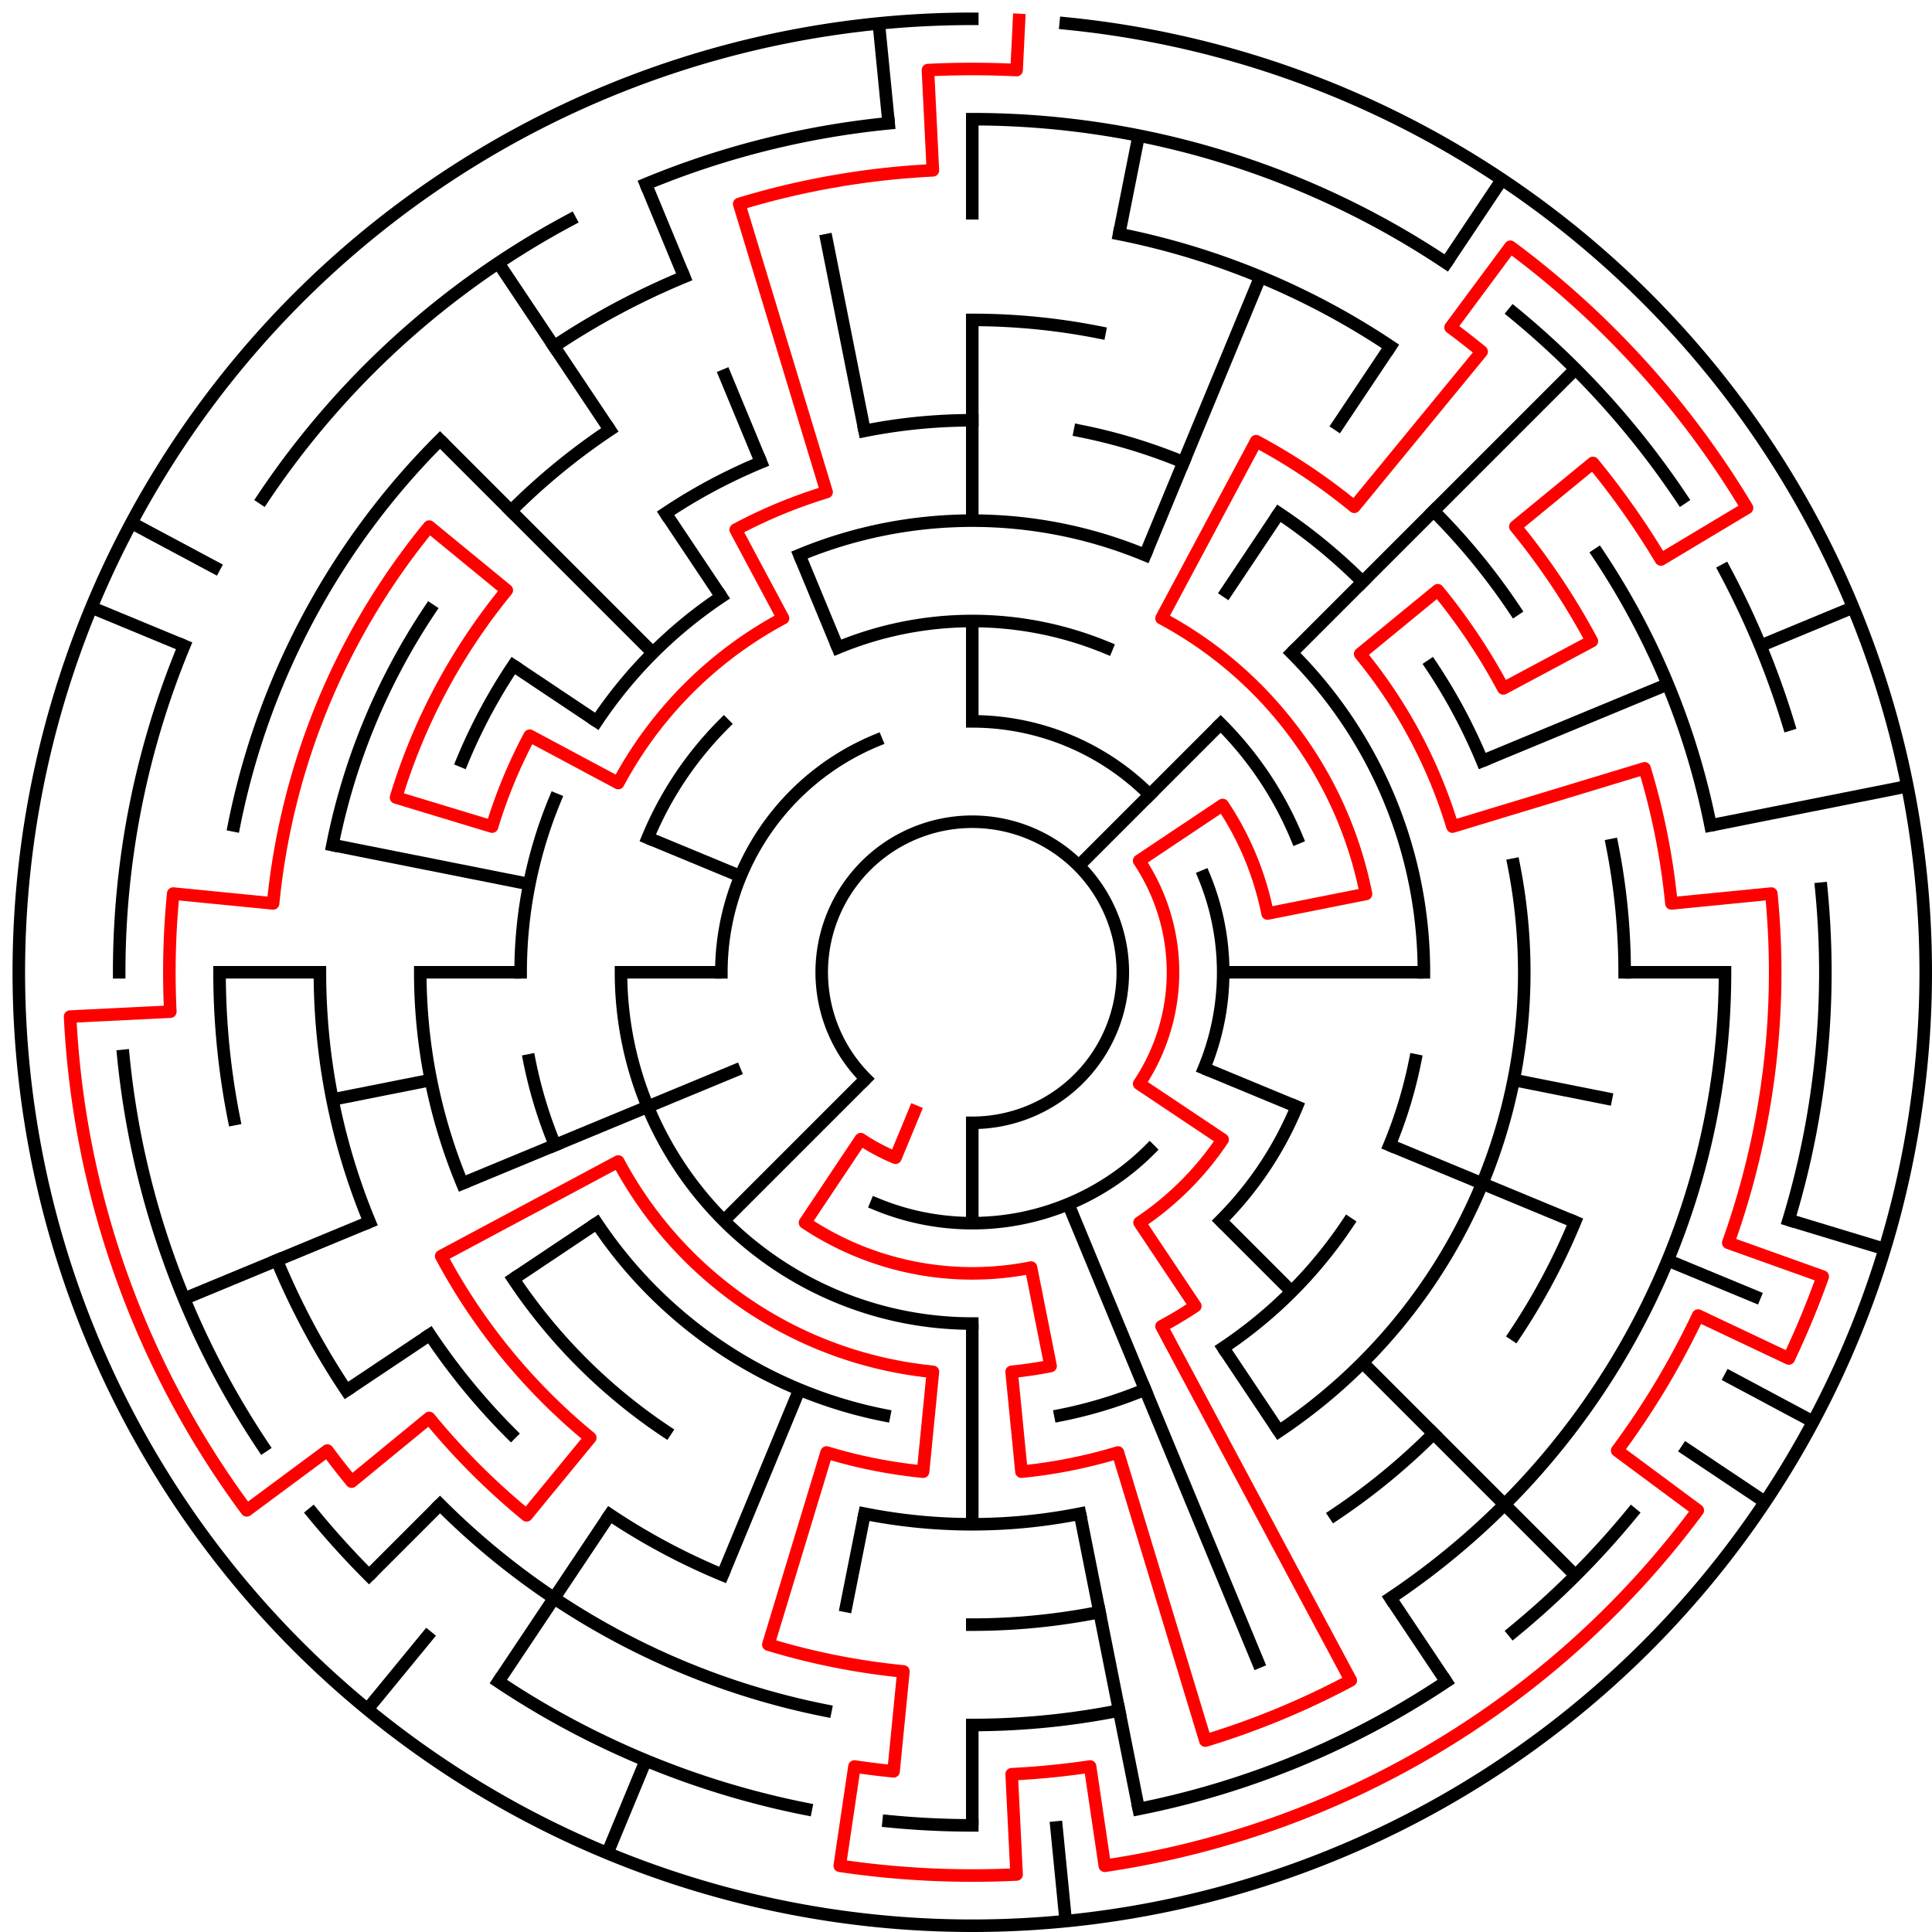 ﻿<?xml version="1.0" encoding="utf-8" standalone="no"?>
<!DOCTYPE svg PUBLIC "-//W3C//DTD SVG 1.1//EN" "http://www.w3.org/Graphics/SVG/1.1/DTD/svg11.dtd">
<svg width="308" height="308" version="1.1" xmlns="http://www.w3.org/2000/svg">
  <title>19 cells diameter theta maze</title>
  <g fill="none" stroke="#000000" stroke-width="2" stroke-linecap="square">
    <path d="M 138.029,171.971 A 24,24 0 1,1 155,179" />
    <path d="M 155,115 A 40,40 0 0,1 183.284,126.716" />
    <path d="M 191.955,139.693 A 40,40 0 0,1 191.955,170.307" />
    <path d="M 183.284,183.284 A 40,40 0 0,1 139.693,191.955" />
    <path d="M 115,155 A 40,40 0 0,1 139.693,118.045" />
    <path d="M 133.57,103.263 A 56,56 0 0,1 176.43,103.263" />
    <path d="M 194.598,115.402 A 56,56 0 0,1 206.737,133.57" />
    <path d="M 206.737,176.43 A 56,56 0 0,1 194.598,194.598" />
    <path d="M 155,211 A 56,56 0 0,1 99,155" />
    <path d="M 103.263,133.57 A 56,56 0 0,1 115.402,115.402" />
    <path d="M 127.447,88.481 A 72,72 0 0,1 182.553,88.481" />
    <path d="M 205.912,104.088 A 72,72 0 0,1 227,155" />
    <path d="M 225.617,169.047 A 72,72 0 0,1 221.519,182.553" />
    <path d="M 214.866,195.001 A 72,72 0 0,1 195.001,214.866" />
    <path d="M 182.553,221.519 A 72,72 0 0,1 169.047,225.617" />
    <path d="M 140.953,225.617 A 72,72 0 0,1 95.134,195.001" />
    <path d="M 88.481,182.553 A 72,72 0 0,1 84.383,169.047" />
    <path d="M 83,155 A 72,72 0 0,1 88.481,127.447" />
    <path d="M 95.134,114.999 A 72,72 0 0,1 114.999,95.134" />
    <path d="M 137.832,68.691 A 88,88 0 0,1 155,67" />
    <path d="M 172.168,68.691 A 88,88 0 0,1 188.676,73.699" />
    <path d="M 203.89,81.831 A 88,88 0 0,1 217.225,92.775" />
    <path d="M 228.169,106.11 A 88,88 0 0,1 236.301,121.324" />
    <path d="M 241.309,137.832 A 88,88 0 0,1 203.89,228.169" />
    <path d="M 172.168,241.309 A 88,88 0 0,1 137.832,241.309" />
    <path d="M 106.11,228.169 A 88,88 0 0,1 81.831,203.89" />
    <path d="M 73.699,188.676 A 88,88 0 0,1 67,155" />
    <path d="M 73.699,121.324 A 88,88 0 0,1 81.831,106.11" />
    <path d="M 106.11,81.831 A 88,88 0 0,1 121.324,73.699" />
    <path d="M 155,51 A 104,104 0 0,1 175.289,52.998" />
    <path d="M 228.539,81.461 A 104,104 0 0,1 241.473,97.221" />
    <path d="M 257.002,134.711 A 104,104 0 0,1 259,155" />
    <path d="M 251.083,194.799 A 104,104 0 0,1 241.473,212.779" />
    <path d="M 228.539,228.539 A 104,104 0 0,1 212.779,241.473" />
    <path d="M 175.289,257.002 A 104,104 0 0,1 155,259" />
    <path d="M 115.201,251.083 A 104,104 0 0,1 97.221,241.473" />
    <path d="M 81.461,228.539 A 104,104 0 0,1 68.527,212.779" />
    <path d="M 58.917,194.799 A 104,104 0 0,1 51,155" />
    <path d="M 52.998,134.711 A 104,104 0 0,1 68.527,97.221" />
    <path d="M 81.461,81.461 A 104,104 0 0,1 97.221,68.527" />
    <path d="M 178.411,37.306 A 120,120 0 0,1 221.668,55.224" />
    <path d="M 254.776,88.332 A 120,120 0 0,1 272.694,131.589" />
    <path d="M 275,155 A 120,120 0 0,1 221.668,254.776" />
    <path d="M 178.411,272.694 A 120,120 0 0,1 155,275" />
    <path d="M 131.589,272.694 A 120,120 0 0,1 70.147,239.853" />
    <path d="M 55.224,221.668 A 120,120 0 0,1 44.134,200.922" />
    <path d="M 37.306,178.411 A 120,120 0 0,1 35,155" />
    <path d="M 37.306,131.589 A 120,120 0 0,1 70.147,70.147" />
    <path d="M 88.332,55.224 A 120,120 0 0,1 109.078,44.134" />
    <path d="M 155,19 A 136,136 0 0,1 230.558,41.92" />
    <path d="M 241.277,49.871 A 136,136 0 0,1 268.08,79.442" />
    <path d="M 274.941,90.89 A 136,136 0 0,1 285.144,115.521" />
    <path d="M 290.345,141.67 A 136,136 0 0,1 285.144,194.479" />
    <path d="M 260.129,241.277 A 136,136 0 0,1 241.277,260.129" />
    <path d="M 230.558,268.08 A 136,136 0 0,1 181.532,288.387" />
    <path d="M 155,291 A 136,136 0 0,1 141.67,290.345" />
    <path d="M 128.468,288.387 A 136,136 0 0,1 79.442,268.08" />
    <path d="M 58.833,251.167 A 136,136 0 0,1 49.871,241.277" />
    <path d="M 41.92,230.558 A 136,136 0 0,1 19.655,168.33" />
    <path d="M 19,155 A 136,136 0 0,1 29.352,102.955" />
    <path d="M 41.92,79.442 A 136,136 0 0,1 90.89,35.059" />
    <path d="M 102.955,29.352 A 136,136 0 0,1 141.67,19.655" />
    <path d="M 169.899,3.732 A 152,152 0 1,1 155,3" />
  </g>
  <g fill="none" stroke="#000000" stroke-width="2" stroke-linecap="butt">
    <line x1="155" y1="19" x2="155" y2="35" />
    <line x1="155" y1="51" x2="155" y2="83" />
    <line x1="155" y1="99" x2="155" y2="115" />
    <line x1="181.532" y1="21.613" x2="178.411" y2="37.306" />
    <line x1="200.922" y1="44.134" x2="182.553" y2="88.481" />
    <line x1="239.447" y1="28.617" x2="230.558" y2="41.92" />
    <line x1="221.668" y1="55.224" x2="212.779" y2="68.527" />
    <line x1="203.89" y1="81.831" x2="195.001" y2="95.134" />
    <line x1="251.167" y1="58.833" x2="205.912" y2="104.088" />
    <line x1="194.598" y1="115.402" x2="171.971" y2="138.029" />
    <line x1="295.43" y1="96.832" x2="280.648" y2="102.955" />
    <line x1="265.866" y1="109.078" x2="236.301" y2="121.324" />
    <line x1="304.079" y1="125.346" x2="272.694" y2="131.589" />
    <line x1="275" y1="155" x2="259" y2="155" />
    <line x1="227" y1="155" x2="195" y2="155" />
    <line x1="257.002" y1="175.289" x2="241.309" y2="172.168" />
    <line x1="300.455" y1="199.123" x2="285.144" y2="194.479" />
    <line x1="280.648" y1="207.045" x2="265.866" y2="200.922" />
    <line x1="251.083" y1="194.799" x2="221.519" y2="182.553" />
    <line x1="206.737" y1="176.43" x2="191.955" y2="170.307" />
    <line x1="289.052" y1="226.652" x2="274.941" y2="219.11" />
    <line x1="281.383" y1="239.447" x2="268.08" y2="230.558" />
    <line x1="251.167" y1="251.167" x2="217.225" y2="217.225" />
    <line x1="205.912" y1="205.912" x2="194.598" y2="194.598" />
    <line x1="230.558" y1="268.08" x2="221.668" y2="254.776" />
    <line x1="203.89" y1="228.169" x2="195.001" y2="214.866" />
    <line x1="200.922" y1="265.866" x2="170.307" y2="191.955" />
    <line x1="181.532" y1="288.387" x2="172.168" y2="241.309" />
    <line x1="169.899" y1="306.268" x2="168.33" y2="290.345" />
    <line x1="155" y1="291" x2="155" y2="275" />
    <line x1="155" y1="243" x2="155" y2="211" />
    <line x1="155" y1="195" x2="155" y2="179" />
    <line x1="134.711" y1="257.002" x2="137.832" y2="241.309" />
    <line x1="96.832" y1="295.43" x2="102.955" y2="280.648" />
    <line x1="115.201" y1="251.083" x2="127.447" y2="221.519" />
    <line x1="79.442" y1="268.08" x2="97.221" y2="241.473" />
    <line x1="58.572" y1="272.498" x2="68.723" y2="260.129" />
    <line x1="58.833" y1="251.167" x2="70.147" y2="239.853" />
    <line x1="115.402" y1="194.598" x2="138.029" y2="171.971" />
    <line x1="55.224" y1="221.668" x2="68.527" y2="212.779" />
    <line x1="81.831" y1="203.89" x2="95.134" y2="195.001" />
    <line x1="29.352" y1="207.045" x2="58.917" y2="194.799" />
    <line x1="73.699" y1="188.676" x2="118.045" y2="170.307" />
    <line x1="52.998" y1="175.289" x2="68.691" y2="172.168" />
    <line x1="35" y1="155" x2="51" y2="155" />
    <line x1="67" y1="155" x2="83" y2="155" />
    <line x1="99" y1="155" x2="115" y2="155" />
    <line x1="52.998" y1="134.711" x2="84.383" y2="140.953" />
    <line x1="14.57" y1="96.832" x2="29.352" y2="102.955" />
    <line x1="103.263" y1="133.57" x2="118.045" y2="139.693" />
    <line x1="20.948" y1="83.348" x2="35.059" y2="90.89" />
    <line x1="81.831" y1="106.11" x2="95.134" y2="114.999" />
    <line x1="70.147" y1="70.147" x2="104.088" y2="104.088" />
    <line x1="79.442" y1="41.92" x2="97.221" y2="68.527" />
    <line x1="106.11" y1="81.831" x2="114.999" y2="95.134" />
    <line x1="102.955" y1="29.352" x2="109.078" y2="44.134" />
    <line x1="115.201" y1="58.917" x2="121.324" y2="73.699" />
    <line x1="127.447" y1="88.481" x2="133.57" y2="103.263" />
    <line x1="131.589" y1="37.306" x2="137.832" y2="68.691" />
    <line x1="140.101" y1="3.732" x2="141.67" y2="19.655" />
  </g>
  <path fill="none" stroke="#ff0000" stroke-width="2" stroke-linecap="square" stroke-linejoin="round" d="M 162.458,3.183 L 162.066,11.173 A 144,144 0 0,0 147.934,11.173 L 148.719,27.154 A 128,128 0 0,0 117.844,32.512 L 131.777,78.445 A 80,80 0 0,0 117.288,84.446 L 124.831,98.557 A 64,64 0 0,0 98.557,124.831 L 84.446,117.288 A 80,80 0 0,0 78.445,131.777 L 63.134,127.133 A 96,96 0 0,1 80.791,94.098 L 68.423,83.948 A 112,112 0 0,0 43.539,144.022 L 27.616,142.454 A 128,128 0 0,0 27.154,161.281 L 11.173,162.066 A 144,144 0 0,0 39.338,240.781 L 52.189,231.25 A 128,128 0 0,0 56.055,236.202 L 68.423,226.052 A 112,112 0 0,0 83.948,241.577 L 94.098,229.209 A 96,96 0 0,1 70.336,200.254 L 98.557,185.169 A 64,64 0 0,0 148.727,218.692 L 147.159,234.615 A 80,80 0 0,1 131.777,231.555 L 122.488,262.177 A 112,112 0 0,0 144.022,266.461 L 142.454,282.384 A 128,128 0 0,1 136.218,281.615 L 133.871,297.441 A 144,144 0 0,0 162.066,298.827 L 161.281,282.846 A 128,128 0 0,0 173.782,281.615 L 176.129,297.441 A 144,144 0 0,0 270.662,240.781 L 257.811,231.25 A 128,128 0 0,0 270.711,209.727 L 285.174,216.568 A 144,144 0 0,0 290.582,203.512 L 275.518,198.122 A 128,128 0 0,0 282.384,142.454 L 266.461,144.022 A 112,112 0 0,0 262.177,122.488 L 231.555,131.777 A 80,80 0 0,0 216.841,104.249 L 229.209,94.098 A 96,96 0 0,1 239.664,109.746 L 253.775,102.204 A 112,112 0 0,0 241.577,83.948 L 253.945,73.798 A 128,128 0 0,1 264.789,89.195 L 278.513,80.969 A 144,144 0 0,0 240.781,39.338 L 231.25,52.189 A 128,128 0 0,1 236.202,56.055 L 215.902,80.791 A 96,96 0 0,0 200.254,70.336 L 185.169,98.557 A 64,64 0 0,1 217.77,142.514 L 202.078,145.636 A 48,48 0 0,0 194.911,128.333 L 181.607,137.222 A 32,32 0 0,1 181.607,172.778 L 194.911,181.667 A 48,48 0 0,1 181.667,194.911 L 190.556,208.214 A 64,64 0 0,1 185.169,211.443 L 215.339,267.886 A 128,128 0 0,1 192.156,277.488 L 178.223,231.555 A 80,80 0 0,1 162.841,234.615 L 161.273,218.692 A 64,64 0 0,0 167.486,217.77 L 164.364,202.078 A 48,48 0 0,1 128.333,194.911 L 137.222,181.607 A 32,32 0 0,0 142.754,184.564 L 145.816,177.173" />
  <type>Circular</type>
</svg>